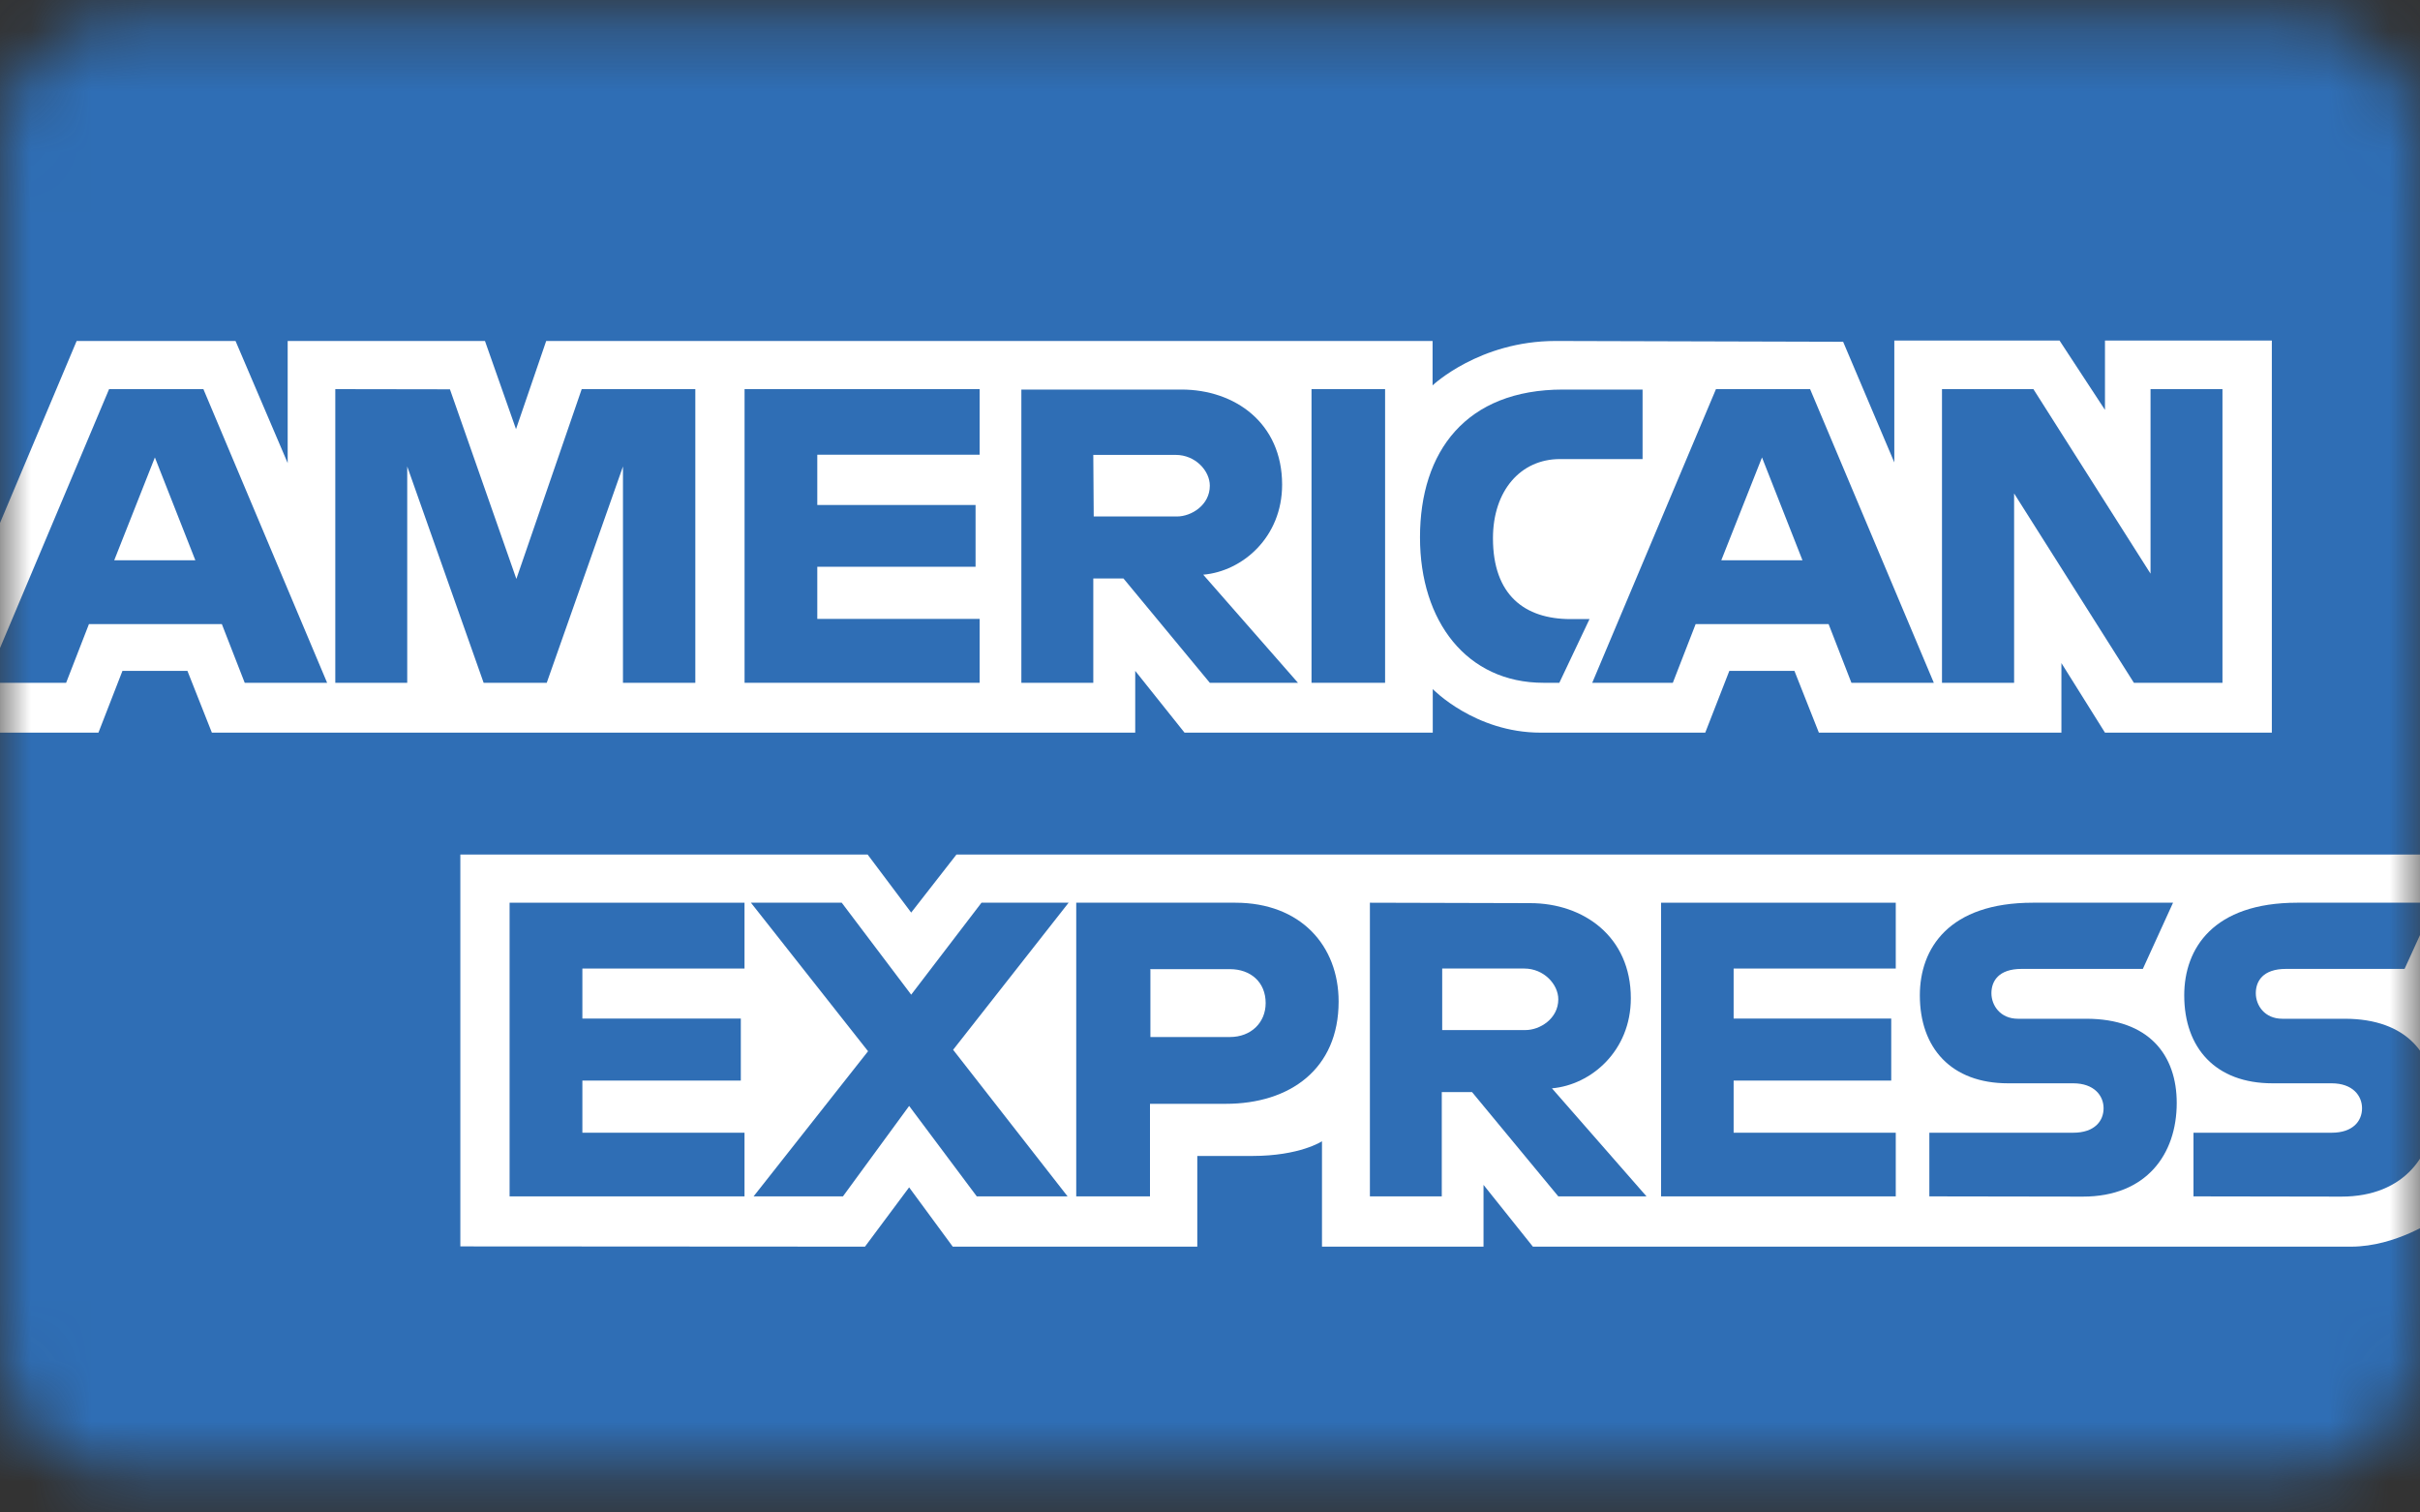 <svg width="40" height="25" viewBox="0 0 40 25" fill="none" xmlns="http://www.w3.org/2000/svg">
<rect x="0" y="0" width="40" height="25" fill="#333333" stroke="none"/>
<mask id="mask0" mask-type="alpha" maskUnits="userSpaceOnUse" x="0" y="0" width="40" height="25">
<path d="M37.992 24.342H2.007C0.9 24.342 0 23.428 0 22.296V2.388C0 1.256 0.897 0.342 2.007 0.342H37.992C39.1 0.342 40 1.256 40 2.388V22.296C40 23.428 39.103 24.342 37.992 24.342Z" fill="white"/>
</mask>
<g mask="url(#mask0)">
<path d="M37.992 0.342C39.1 0.342 40 1.256 40 2.388V22.296C40 23.424 39.103 24.342 37.992 24.342H2.007C0.9 24.342 -8.4877e-05 23.428 -8.4877e-05 22.296V2.388C-8.4877e-05 1.256 0.897 0.342 2.007 0.342H37.992ZM37.992 0.169H2.007C0.805 0.169 -0.17 1.163 -0.17 2.388V22.296C-0.17 23.518 0.805 24.515 2.007 24.515H37.992C39.191 24.515 40.17 23.521 40.17 22.296V2.388C40.17 1.163 39.195 0.169 37.992 0.169Z" fill="#BCBCBC"/>
<path fill-rule="evenodd" clip-rule="evenodd" d="M-0.251 -0.413H40.245V14.125V20.156V25.086H-0.251V12.11V9.24V-0.413Z" fill="#2F6EB5"/>
<path fill-rule="evenodd" clip-rule="evenodd" d="M7.609 20.602V14.125H14.341L15.061 15.084L15.809 14.125H40.245V20.159C40.245 20.159 39.606 20.602 38.869 20.606H25.337L24.521 19.585V20.606H21.851V18.864C21.851 18.864 21.488 19.107 20.697 19.107H19.79V20.606H15.748L15.027 19.626L14.297 20.606L7.609 20.602Z" fill="white"/>
<path fill-rule="evenodd" clip-rule="evenodd" d="M-0.251 9.24L1.267 5.636H3.893L4.755 7.654V5.636H8.016L8.529 7.093L9.028 5.636H23.679V6.37C23.679 6.37 24.45 5.636 25.713 5.636L30.465 5.649L31.311 7.644V5.629H34.042L34.793 6.775V5.629H37.551V12.11H34.793L34.073 10.96V12.11H30.064L29.66 11.089H28.584L28.186 12.11H25.465C24.378 12.11 23.682 11.39 23.682 11.39V12.11H19.579L18.764 11.089V12.11H3.502L3.098 11.089H2.024L1.627 12.11H-0.251V9.24Z" fill="white"/>
<path fill-rule="evenodd" clip-rule="evenodd" d="M1.803 6.432L-0.242 11.286H1.093L1.47 10.316H3.667L4.045 11.286H5.407L3.362 6.432H1.803ZM2.56 7.561L3.229 9.261H1.888L2.56 7.561Z" fill="#2F6EB5"/>
<path fill-rule="evenodd" clip-rule="evenodd" d="M5.542 11.286V6.432L7.437 6.435L8.535 9.569L9.615 6.432H11.493V11.286H10.297V7.71L9.037 11.286H7.994L6.731 7.71V11.286H5.542Z" fill="#2F6EB5"/>
<path fill-rule="evenodd" clip-rule="evenodd" d="M12.307 11.286V6.432H16.192V7.516H13.509V8.347H16.125V9.368H13.509V10.23H16.192V11.286H12.307Z" fill="#2F6EB5"/>
<path fill-rule="evenodd" clip-rule="evenodd" d="M16.882 6.432V11.286H18.071V9.562H18.57L19.997 11.286H21.454L19.888 9.499C20.533 9.444 21.192 8.883 21.192 8.011C21.192 6.989 20.408 6.439 19.528 6.439H16.882V6.432ZM18.071 7.519H19.433C19.759 7.519 19.997 7.782 19.997 8.028C19.997 8.35 19.691 8.537 19.453 8.537H18.078L18.071 7.519Z" fill="#2F6EB5"/>
<path fill-rule="evenodd" clip-rule="evenodd" d="M22.894 11.286H21.678V6.432H22.894V11.286Z" fill="#2F6EB5"/>
<path fill-rule="evenodd" clip-rule="evenodd" d="M25.774 11.286H25.513C24.242 11.286 23.471 10.268 23.471 8.883C23.471 7.46 24.232 6.439 25.835 6.439H27.15V7.588H25.784C25.136 7.588 24.677 8.108 24.677 8.897C24.677 9.835 25.2 10.233 25.961 10.233H26.273L25.774 11.286Z" fill="#2F6EB5"/>
<path fill-rule="evenodd" clip-rule="evenodd" d="M28.363 6.432L26.318 11.286H27.65L28.027 10.316H30.225L30.602 11.286H31.964L29.919 6.432H28.363ZM29.124 7.561L29.793 9.261H28.451L29.124 7.561Z" fill="#2F6EB5"/>
<path fill-rule="evenodd" clip-rule="evenodd" d="M32.099 11.286V6.432H33.61L35.546 9.482V6.432H36.735V11.286H35.271L33.291 8.156V11.286H32.099Z" fill="#2F6EB5"/>
<path fill-rule="evenodd" clip-rule="evenodd" d="M8.423 19.775V14.921H12.306V16.009H9.626V16.836H12.245V17.861H9.626V18.723H12.306V19.775H8.423Z" fill="#2F6EB5"/>
<path fill-rule="evenodd" clip-rule="evenodd" d="M27.456 19.775V14.921H31.335V16.009H28.655V16.836H31.26V17.861H28.655V18.723H31.335V19.775H27.456Z" fill="#2F6EB5"/>
<path fill-rule="evenodd" clip-rule="evenodd" d="M12.456 19.775L14.348 17.376L12.412 14.921H13.913L15.061 16.441L16.223 14.921H17.663L15.754 17.352L17.646 19.775H16.145L15.027 18.28L13.933 19.775H12.456Z" fill="#2F6EB5"/>
<path fill-rule="evenodd" clip-rule="evenodd" d="M17.789 14.921V19.775H19.008V18.245H20.261C21.321 18.245 22.126 17.67 22.126 16.555C22.126 15.631 21.498 14.921 20.418 14.921H17.789ZM19.008 16.019H20.329C20.672 16.019 20.92 16.234 20.92 16.58C20.92 16.902 20.679 17.141 20.329 17.141H19.015V16.022H19.008V16.019Z" fill="#2F6EB5"/>
<path fill-rule="evenodd" clip-rule="evenodd" d="M22.643 14.921V19.775H23.831V18.051H24.331L25.757 19.775H27.215L25.652 17.989C26.297 17.933 26.956 17.373 26.956 16.5C26.956 15.479 26.172 14.928 25.292 14.928L22.643 14.921ZM23.831 16.009H25.194C25.52 16.009 25.757 16.272 25.757 16.517C25.757 16.839 25.452 17.026 25.214 17.026H23.838V16.009H23.831Z" fill="#2F6EB5"/>
<path fill-rule="evenodd" clip-rule="evenodd" d="M31.89 19.775V18.723H34.267C34.621 18.723 34.77 18.529 34.77 18.318C34.77 18.113 34.617 17.906 34.267 17.906H33.191C32.253 17.906 31.733 17.324 31.733 16.452C31.733 15.676 32.212 14.921 33.602 14.921H35.918L35.419 16.015H33.415C33.031 16.015 32.916 16.22 32.916 16.417C32.916 16.618 33.062 16.839 33.354 16.839H34.481C35.524 16.839 35.979 17.442 35.979 18.231C35.979 19.079 35.477 19.779 34.427 19.779L31.89 19.775Z" fill="#2F6EB5"/>
<path fill-rule="evenodd" clip-rule="evenodd" d="M36.256 19.775V18.723H38.539C38.892 18.723 39.042 18.529 39.042 18.318C39.042 18.113 38.889 17.906 38.539 17.906H37.561C36.623 17.906 36.103 17.324 36.103 16.452C36.103 15.676 36.583 14.921 37.972 14.921H40.244L39.745 16.015H37.785C37.401 16.015 37.286 16.22 37.286 16.417C37.286 16.618 37.432 16.839 37.724 16.839H38.753C39.796 16.839 40.251 17.442 40.251 18.231C40.251 19.079 39.748 19.779 38.699 19.779L36.256 19.775Z" fill="#2F6EB5"/>
</g>
</svg>
